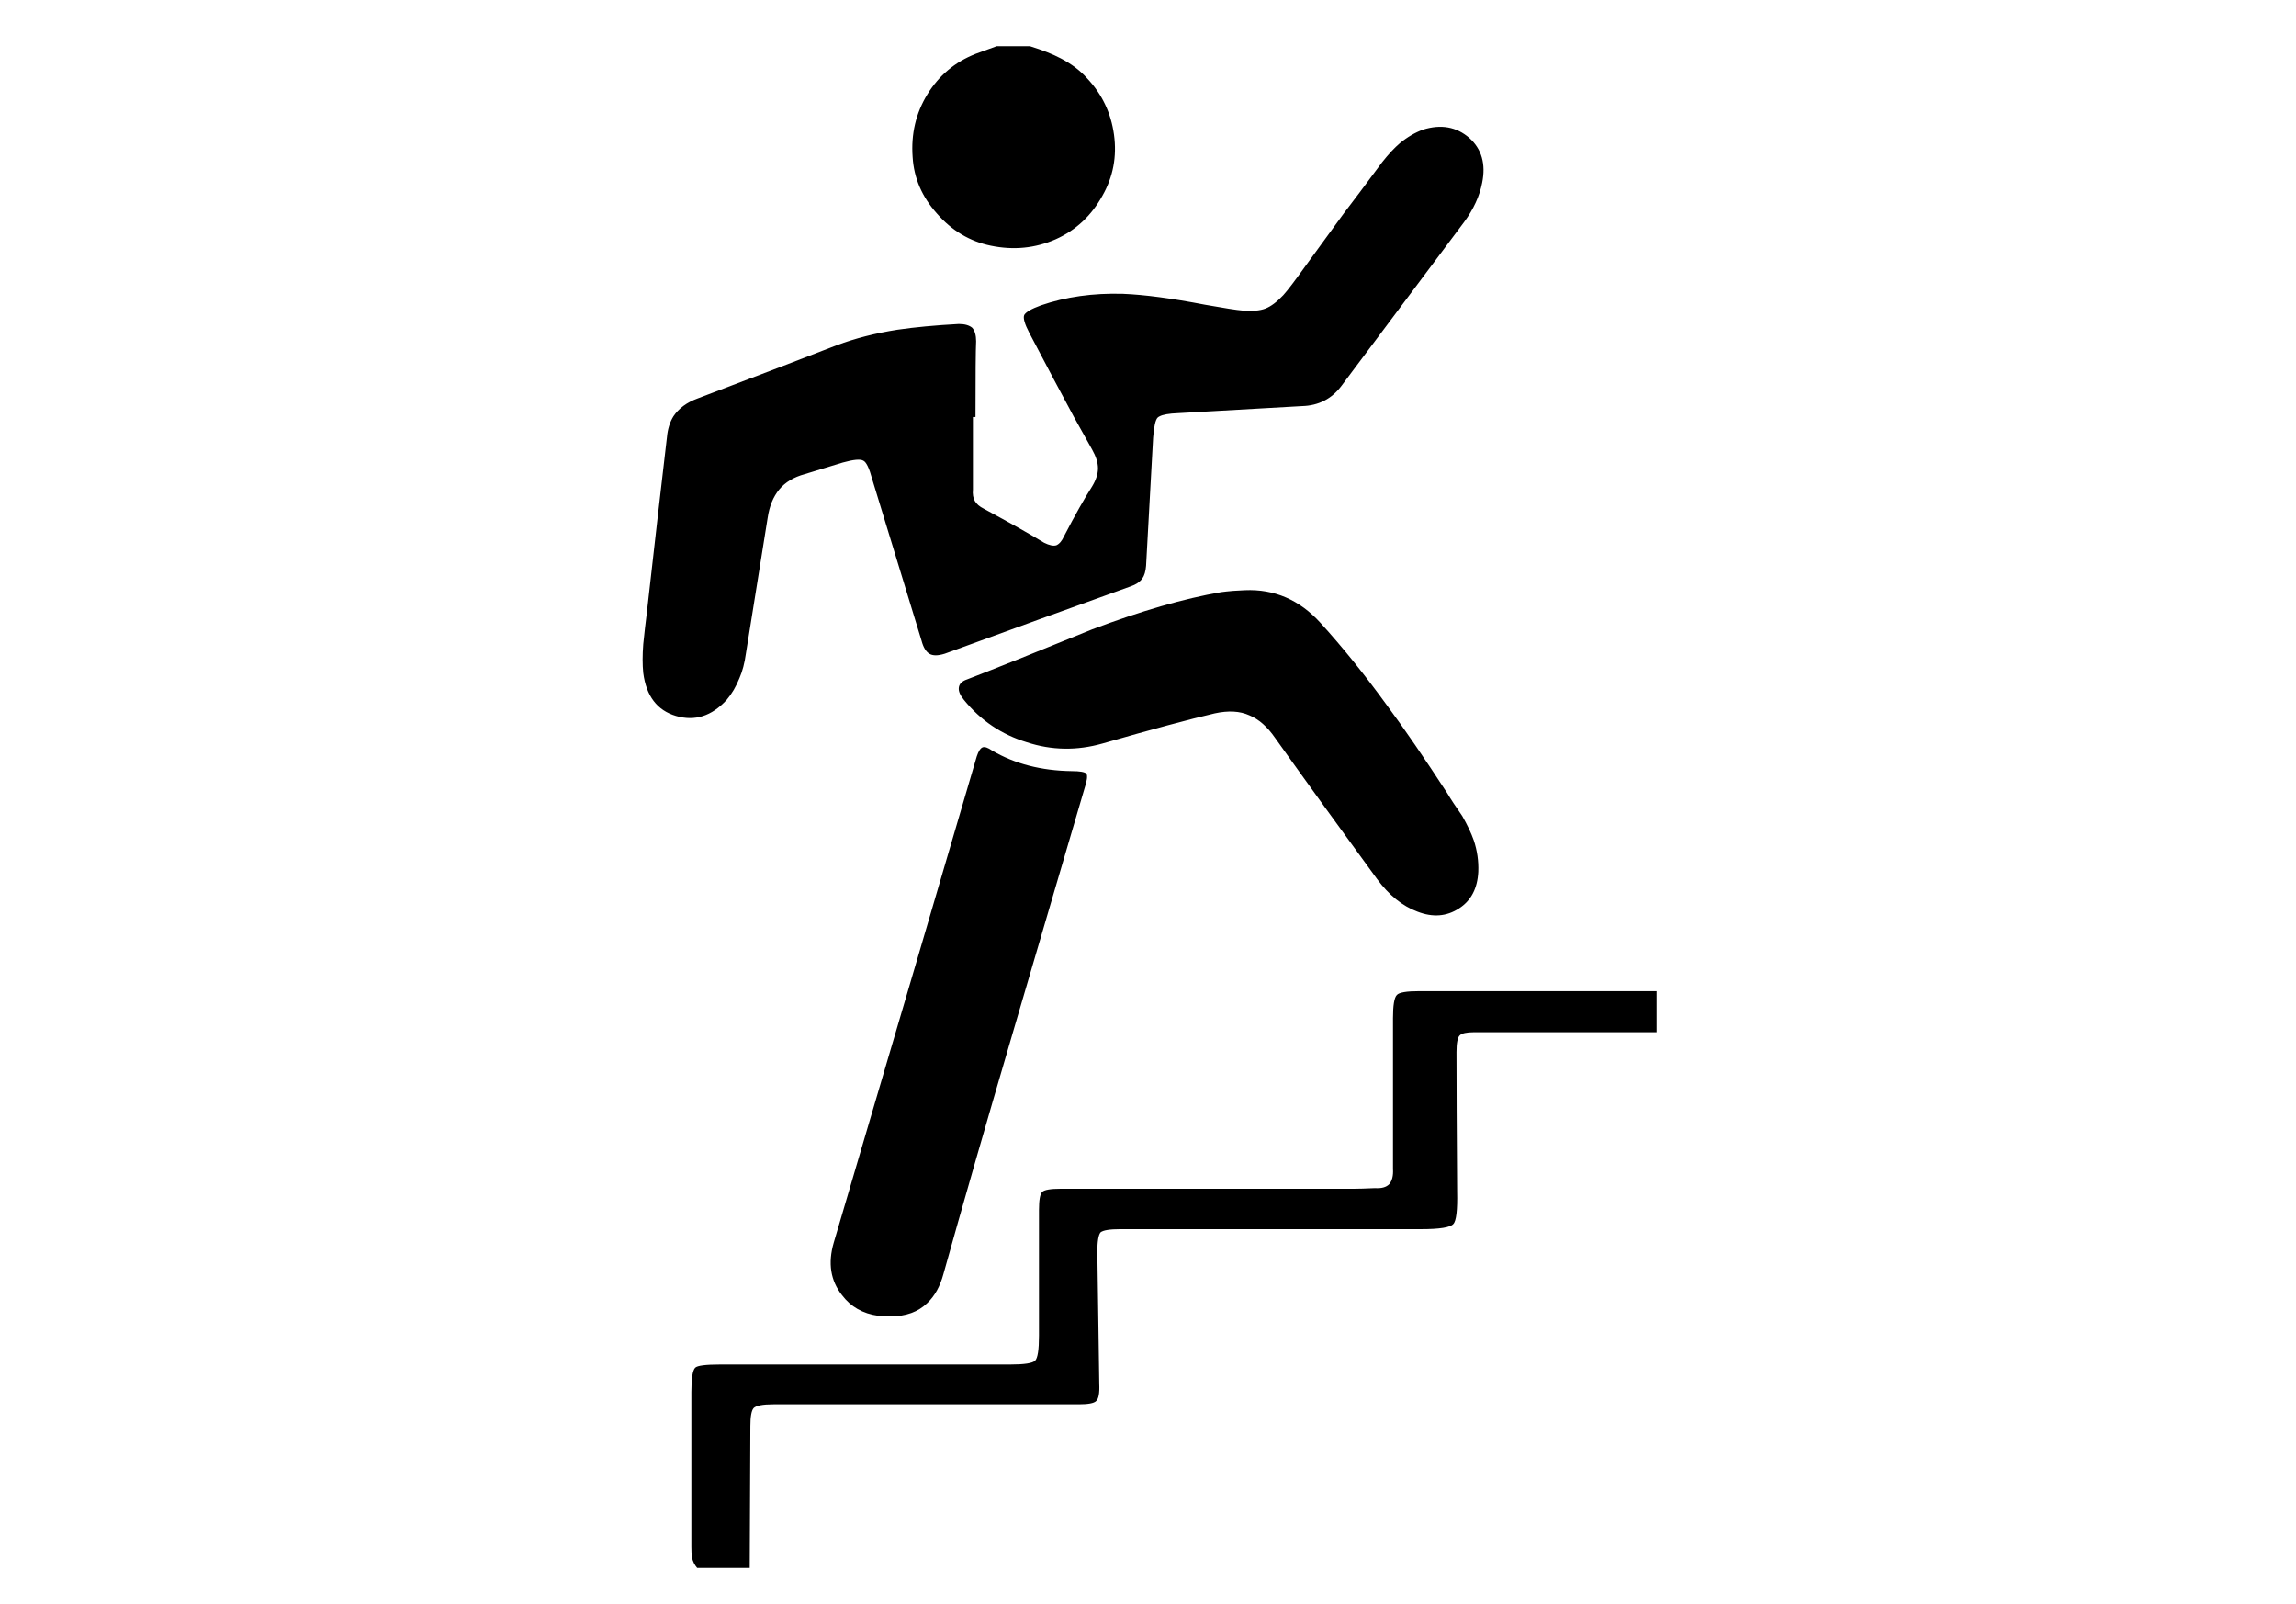 
<svg xmlns="http://www.w3.org/2000/svg" version="1.1" xmlns:xlink="http://www.w3.org/1999/xlink" preserveAspectRatio="none" x="0px" y="0px" width="179px" height="125px" viewBox="0 0 179 125">
<defs>
<g id="Layer0_0_FILL">
<path fill="black" stroke="none" d="
M 81.25 92.9
Q 81 93.15 81 94.3
L 81 104.1
Q 81 105.75 80.7 106.05 80.4 106.35 78.75 106.35
L 56.15 106.35
Q 54.45 106.35 54.2 106.6 53.9 106.9 53.9 108.5
L 53.9 120.55
Q 53.9 121.15 53.95 121.4 54.05 121.85 54.35 122.2
L 58.45 122.2 58.5 111.15
Q 58.5 110.05 58.75 109.75 59.05 109.45 60.3 109.45
L 84.1 109.45
Q 85.2 109.45 85.45 109.2 85.75 108.95 85.7 107.85 85.6 101 85.55 97.6 85.55 96.35 85.8 96.05 86.1 95.8 87.35 95.8
L 110.8 95.8
Q 112.95 95.8 113.3 95.4 113.65 95.05 113.6 92.85 113.55 85.65 113.55 82 113.55 80.95 113.8 80.7 114.05 80.45 114.9 80.45
L 129.15 80.45 129.15 77.25 110.65 77.25
Q 109.15 77.25 108.9 77.55 108.6 77.85 108.6 79.35 108.6 79.9 108.6 80.45 108.6 88.65 108.6 91.1 108.65 91.9 108.3 92.3 107.95 92.65 107.2 92.6 106.1 92.65 105.55 92.65
L 82.7 92.65
Q 81.5 92.65 81.25 92.9
M 84.7 60.3
Q 84.5 60.1 83.55 60.1 80 60.05 77.35 58.5 76.85 58.15 76.6 58.25 76.35 58.35 76.15 58.95 72.45 71.6 65 96.85 64.3 99.25 65.65 100.95 65.905 101.284 66.2 101.55 67.431 102.64 69.4 102.6 71.233 102.6 72.3 101.55 73.158 100.739 73.55 99.3 75.7 91.6 79 80.35 82.7 67.75 84.55 61.45 84.85 60.55 84.7 60.3
M 114.55 10.75
Q 113.05 9.45 110.95 10.1 110 10.45 109.15 11.15 108.5 11.7 107.75 12.65 105.75 15.35 104.75 16.65 103 19.05 101.8 20.7 100.55 22.45 100.05 23 99.3 23.8 98.65 24.05 98 24.3 96.85 24.2 96.2 24.15 93.95 23.75 90.05 23 87.55 22.9 84.05 22.8 81.15 23.8 80.05 24.2 79.85 24.55 79.7 24.9 80.25 25.95 82.283 29.826 83.7 32.45 84.53 33.956 85.15 35.05 85.6 35.85 85.6 36.5 85.6 37.15 85.15 37.9 84.25 39.3 82.95 41.8 82.7 42.35 82.35 42.5 82 42.6 81.4 42.3 79.85 41.35 76.7 39.65 76.2 39.4 76 39.05 75.8 38.7 75.85 38.15
L 75.85 32.5 76.05 32.5 76.05 32.45
Q 76.05 27.595 76.1 26.6 76.1 25.9 75.8 25.55 75.45 25.25 74.75 25.25 72 25.4 69.95 25.7 67.4 26.1 65.25 26.9 62.05 28.15 54.4 31.05 53.123 31.514 52.5 32.45 52.084 33.127 52 34.05 51.45 38.7 50.4 48 50.3 48.75 50.15 50.2 50.05 51.5 50.15 52.45 50.5 55.15 52.7 55.8 54.9 56.45 56.65 54.55 57.25 53.85 57.65 52.85 58 52.05 58.15 50.95 59.6 41.9 59.85 40.35 60.05 39 60.75 38.15 61.45 37.3 62.75 36.95 63.05 36.85 65.7 36.05 66.95 35.7 67.3 35.9 67.65 36.05 68 37.35 70.45 45.4 71.85 49.95 72.05 50.7 72.45 50.95 72.85 51.2 73.65 50.95 81.05 48.25 88.15 45.7 88.75 45.5 89.05 45.1 89.3 44.75 89.35 44.1 89.4 43.05 89.9 34.1 90 32.8 90.25 32.55 90.304 32.496 90.4 32.45 90.784 32.241 91.85 32.2 98.95 31.8 101.5 31.65 103.45 31.6 104.6 30.05
L 114.15 17.3
Q 115.25 15.8 115.55 14.25 116 12.05 114.55 10.75
M 97.05 46
L 96.15 46.05
Q 95.55 46.1 95.2 46.15 90.85 46.9 85.15 49.05 78.65 51.7 75.4 52.95 74.8 53.15 74.75 53.6 74.7 54 75.15 54.55 77.1 56.95 80.05 57.85 82.95 58.8 85.95 57.95 91.7 56.3 94.7 55.6 96.3 55.25 97.4 55.75 98.5 56.2 99.4 57.5 101 59.75 103.35 63 104.7 64.85 107.35 68.5 108.75 70.4 110.5 71.05 112.3 71.75 113.75 70.8 115.15 69.9 115.25 67.95 115.3 66.7 114.9 65.5 114.6 64.65 114 63.6 113.2 62.45 112.85 61.85 110.15 57.7 108.15 55 105.5 51.35 102.95 48.55 100.5 45.85 97.05 46
M 86.85 10.5
Q 86.5 7.95 84.75 6.1 83.95 5.2 82.7 4.55 81.75 4.05 80.3 3.6
L 77.7 3.6
Q 76.6 4 76.05 4.2 73.65 5.15 72.3 7.35 70.95 9.55 71.15 12.25 71.3 14.7 73.05 16.65 74.8 18.65 77.25 19.15 79.9 19.7 82.3 18.65 84.65 17.6 85.95 15.25 87.2 13.05 86.85 10.5 Z"/>
</g>
</defs>

<g transform="matrix( 1, 0, 0, 1, 0,0) ">
<use xlink:href="#Layer0_0_FILL"/>
</g>
</svg>
